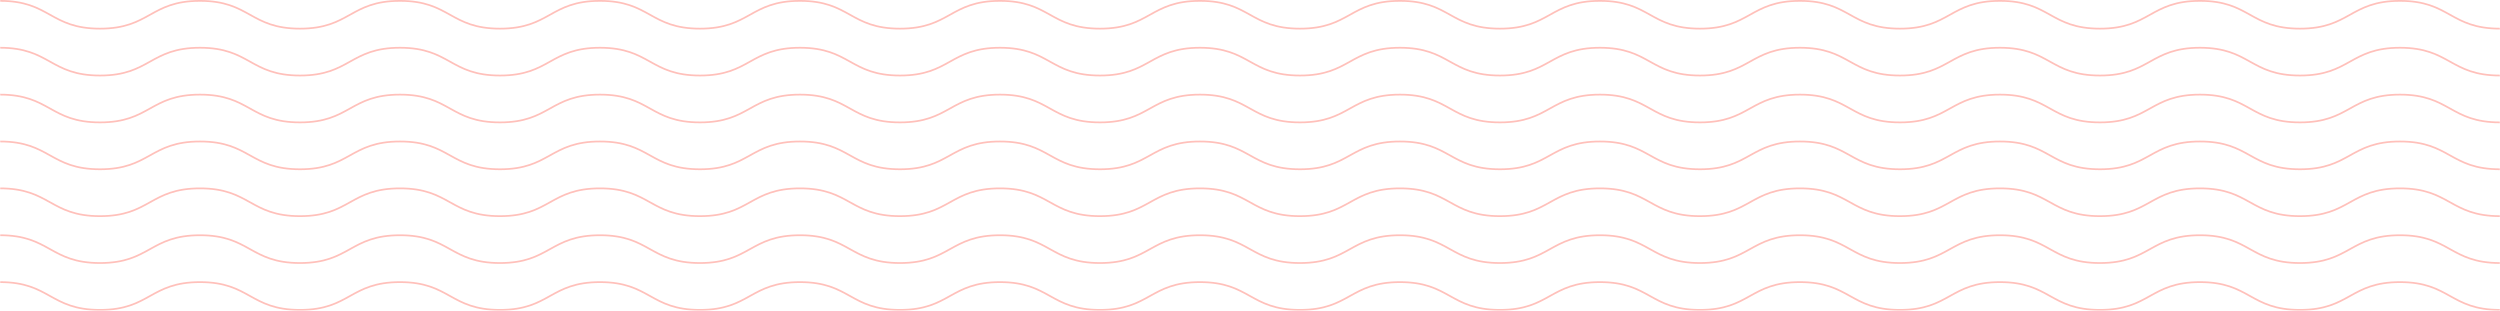 <svg height="179" viewBox="0 0 1440 179" width="1440" xmlns="http://www.w3.org/2000/svg" xmlns:xlink="http://www.w3.org/1999/xlink"><mask id="a" fill="#fff"><path d="m0 0h1440v192h-1440z" fill="#fff" fill-rule="evenodd"/></mask><g fill="none" fill-rule="evenodd" mask="url(#a)" opacity=".4" stroke="#fe6153" transform="translate(0 -4)"><g transform="translate(0 -23)"><path d="m0 27.5c28.799 0 28.799 16 57.597 16 28.8 0 28.8-16 57.6-16 28.799 0 28.799 16 57.598 16s28.799-16 57.599-16c28.799 0 28.799 16 57.598 16s28.799-16 57.598-16c28.8 0 28.8 16 57.599 16s28.799-16 57.599-16c28.799 0 28.799 16 57.599 16s28.8-16 57.601-16c28.797 0 28.797 16 57.595 16 28.799 0 28.799-16 57.598-16 28.798 0 28.798 16 57.596 16s28.798-16 57.597-16 28.799 16 57.598 16c28.801 0 28.801-16 57.602-16s28.801 16 57.603 16c28.8 0 28.8-16 57.601-16s28.801 16 57.603 16c28.801 0 28.801-16 57.602-16 28.8 0 28.8 16 57.601 16s28.801-16 57.602-16c28.803 0 28.803 16 57.604 16 28.804 0 28.804-16 57.606-16 28.804 0 28.804 16 57.607 16"/><path d="m0 54.5c28.799 0 28.799 16 57.597 16 28.8 0 28.8-16 57.6-16 28.799 0 28.799 16 57.598 16s28.799-16 57.599-16c28.799 0 28.799 16 57.598 16s28.799-16 57.598-16c28.8 0 28.8 16 57.599 16s28.799-16 57.599-16c28.799 0 28.799 16 57.599 16s28.8-16 57.601-16c28.797 0 28.797 16 57.595 16 28.799 0 28.799-16 57.598-16 28.798 0 28.798 16 57.596 16s28.798-16 57.597-16 28.799 16 57.598 16c28.801 0 28.801-16 57.602-16s28.801 16 57.603 16c28.8 0 28.8-16 57.601-16s28.801 16 57.603 16c28.801 0 28.801-16 57.602-16 28.8 0 28.8 16 57.601 16s28.801-16 57.602-16c28.803 0 28.803 16 57.604 16 28.804 0 28.804-16 57.606-16 28.804 0 28.804 16 57.607 16"/><path d="m0 81.5c28.799 0 28.799 16 57.597 16 28.8 0 28.8-16 57.6-16 28.799 0 28.799 16 57.598 16s28.799-16 57.599-16c28.799 0 28.799 16 57.598 16s28.799-16 57.598-16c28.8 0 28.8 16 57.599 16s28.799-16 57.599-16c28.799 0 28.799 16 57.599 16s28.8-16 57.601-16c28.797 0 28.797 16 57.595 16 28.799 0 28.799-16 57.598-16 28.798 0 28.798 16 57.596 16s28.798-16 57.597-16 28.799 16 57.598 16c28.801 0 28.801-16 57.602-16s28.801 16 57.603 16c28.8 0 28.8-16 57.601-16s28.801 16 57.603 16c28.801 0 28.801-16 57.602-16 28.8 0 28.8 16 57.601 16s28.801-16 57.602-16c28.803 0 28.803 16 57.604 16 28.804 0 28.804-16 57.606-16 28.804 0 28.804 16 57.607 16"/><path d="m0 108.5c28.799 0 28.799 16 57.597 16 28.8 0 28.8-16 57.6-16 28.799 0 28.799 16 57.598 16s28.799-16 57.599-16c28.799 0 28.799 16 57.598 16s28.799-16 57.598-16c28.8 0 28.8 16 57.599 16s28.799-16 57.599-16c28.799 0 28.799 16 57.599 16s28.8-16 57.601-16c28.797 0 28.797 16 57.595 16 28.799 0 28.799-16 57.598-16 28.798 0 28.798 16 57.596 16s28.798-16 57.597-16 28.799 16 57.598 16c28.801 0 28.801-16 57.602-16s28.801 16 57.603 16c28.8 0 28.8-16 57.601-16s28.801 16 57.603 16c28.801 0 28.801-16 57.602-16 28.8 0 28.8 16 57.601 16s28.801-16 57.602-16c28.803 0 28.803 16 57.604 16 28.804 0 28.804-16 57.606-16 28.804 0 28.804 16 57.607 16"/><path d="m0 135.5c28.799 0 28.799 16 57.597 16 28.8 0 28.8-16 57.6-16 28.799 0 28.799 16 57.598 16s28.799-16 57.599-16c28.799 0 28.799 16 57.598 16s28.799-16 57.598-16c28.8 0 28.8 16 57.599 16s28.799-16 57.599-16c28.799 0 28.799 16 57.599 16s28.8-16 57.601-16c28.797 0 28.797 16 57.595 16 28.799 0 28.799-16 57.598-16 28.798 0 28.798 16 57.596 16s28.798-16 57.597-16 28.799 16 57.598 16c28.801 0 28.801-16 57.602-16s28.801 16 57.603 16c28.8 0 28.8-16 57.601-16s28.801 16 57.603 16c28.801 0 28.801-16 57.602-16 28.8 0 28.8 16 57.601 16s28.801-16 57.602-16c28.803 0 28.803 16 57.604 16 28.804 0 28.804-16 57.606-16 28.804 0 28.804 16 57.607 16"/><path d="m0 162.5c28.799 0 28.799 16 57.597 16 28.8 0 28.8-16 57.6-16 28.799 0 28.799 16 57.598 16s28.799-16 57.599-16c28.799 0 28.799 16 57.598 16s28.799-16 57.598-16c28.8 0 28.8 16 57.599 16s28.799-16 57.599-16c28.799 0 28.799 16 57.599 16s28.8-16 57.601-16c28.797 0 28.797 16 57.595 16 28.799 0 28.799-16 57.598-16 28.798 0 28.798 16 57.596 16s28.798-16 57.597-16 28.799 16 57.598 16c28.801 0 28.801-16 57.602-16s28.801 16 57.603 16c28.8 0 28.8-16 57.601-16s28.801 16 57.603 16c28.801 0 28.801-16 57.602-16 28.8 0 28.8 16 57.601 16s28.801-16 57.602-16c28.803 0 28.803 16 57.604 16 28.804 0 28.804-16 57.606-16 28.804 0 28.804 16 57.607 16"/><path d="m0 189.5c28.799 0 28.799 16 57.597 16 28.8 0 28.8-16 57.6-16 28.799 0 28.799 16 57.598 16s28.799-16 57.599-16c28.799 0 28.799 16 57.598 16s28.799-16 57.598-16c28.8 0 28.8 16 57.599 16s28.799-16 57.599-16c28.799 0 28.799 16 57.599 16s28.8-16 57.601-16c28.797 0 28.797 16 57.595 16 28.799 0 28.799-16 57.598-16 28.798 0 28.798 16 57.596 16s28.798-16 57.597-16 28.799 16 57.598 16c28.801 0 28.801-16 57.602-16s28.801 16 57.603 16c28.8 0 28.8-16 57.601-16s28.801 16 57.603 16c28.801 0 28.801-16 57.602-16 28.8 0 28.8 16 57.601 16s28.801-16 57.602-16c28.803 0 28.803 16 57.604 16 28.804 0 28.804-16 57.606-16 28.804 0 28.804 16 57.607 16"/></g></g></svg>